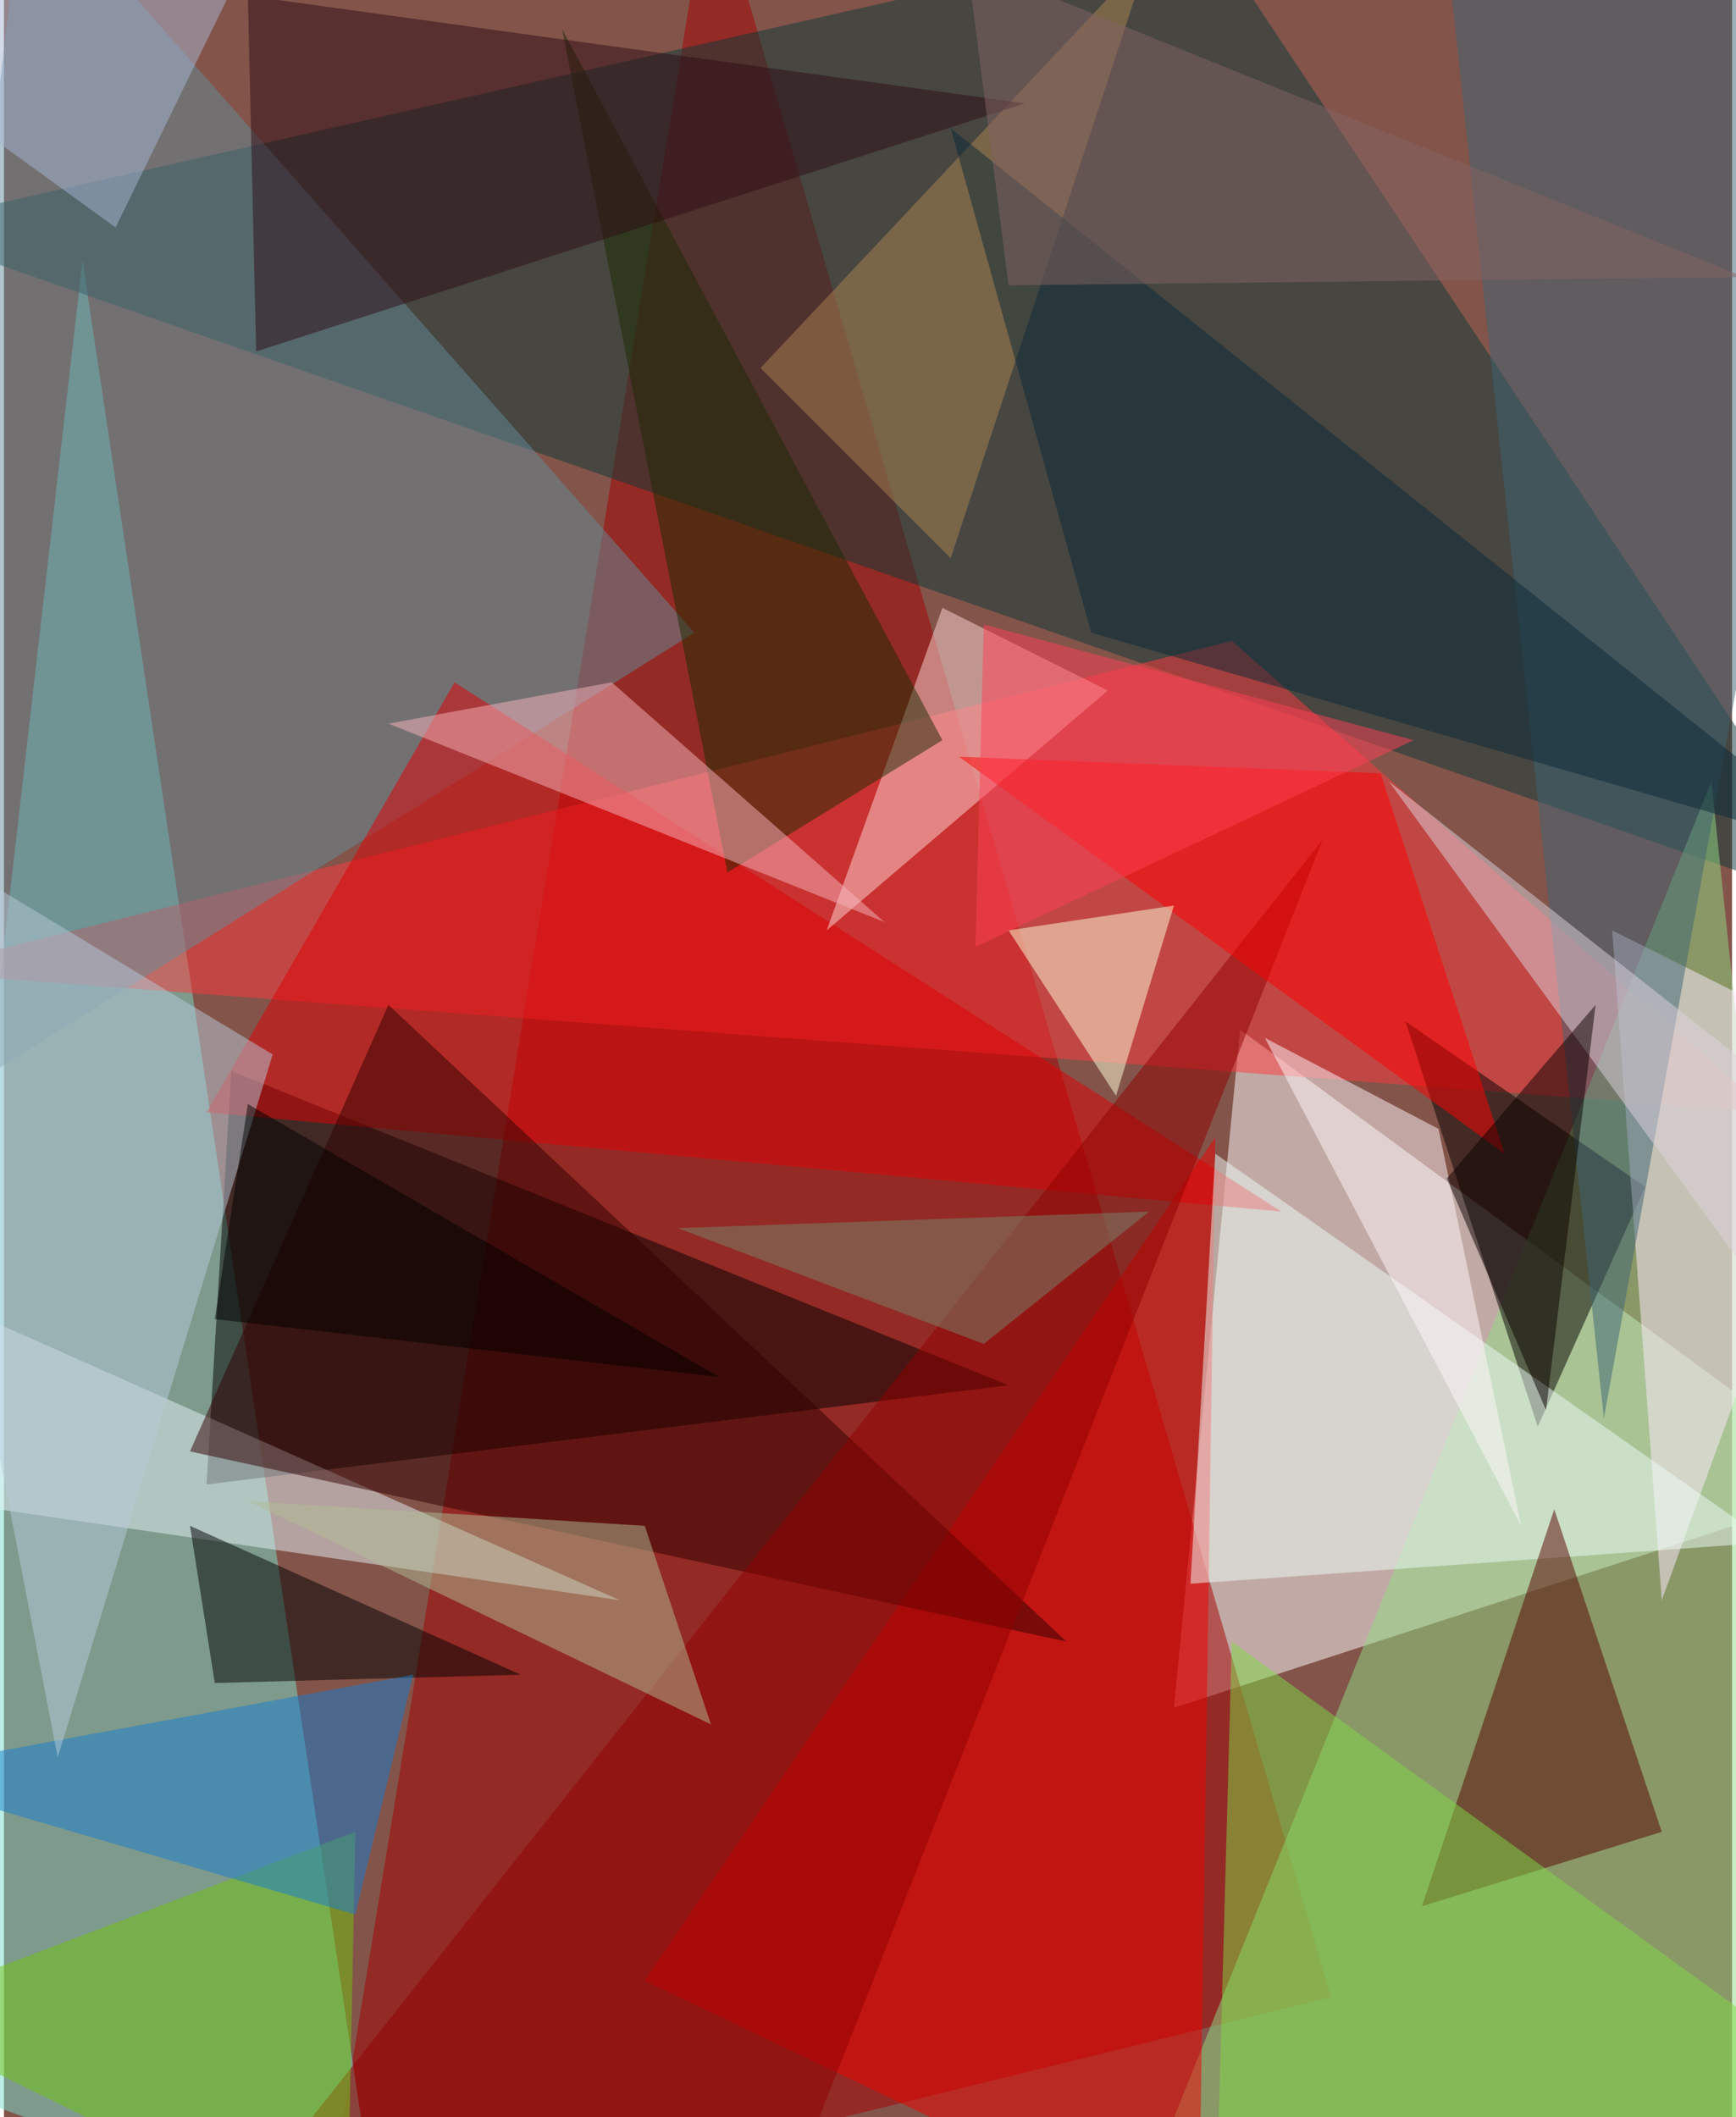 <svg xmlns="http://www.w3.org/2000/svg" width="228" height="278" viewBox="0 0 836 1024"><path fill="#83544a" d="M0 0h836v1024H0z"/><g fill-opacity=".502"><path fill="#fff" d="M598 498l-32 328 332-108z"/><path fill="#a30000" d="M342-62L642 966l-488 120z"/><path fill="#78dfce" d="M182 1086l-244-88L38 126z"/><path fill="#0d3938" d="M-54 110l952 332L582-34z"/><path fill="#ff3b3f" d="M594 310L-46 470l900 68z"/><path d="M98 718l388-48-376-152z"/><path fill="#91db86" d="M826 378l-272 676 344 8z"/><path fill="#648b9a" d="M-62 554l396-248L10-62z"/><path fill="#f00000" d="M310 958l268 128 8-536z"/><path fill="#060000" d="M742 690l-64-196 116 80z"/><path fill="#ffe9ff" d="M802 774l96-264-120-60z"/><path fill="#e6f0f5" d="M-62 614l32 112 328 48z"/><path fill="#e20005" d="M618 586L218 330 98 538z"/><path fill="#ffd7d7" d="M398 450l136-116-80-40z"/><path fill="#eefbf8" d="M574 766l12-208 268 188z"/><path fill="#540300" d="M750 730l52 156-116 36z"/><path fill="#1c2a00" d="M270 14l80 408 104-64z"/><path d="M90 738l160 72-148 4z"/><path fill="#f6b4bc" d="M186 350l240 96-132-116z"/><path fill="#310000" d="M90 702l424 92-328-308z"/><path fill="#7fda46" d="M594 794l304 220-312 72z"/><path fill="#8f0000" d="M138 1038l500-632-268 680z"/><path fill="#74c40f" d="M166 1086L-62 974l232-88z"/><path fill="#187ccf" d="M198 810l-260 48 232 68z"/><path fill="red" d="M726 558l-60-184-204-8z"/><path fill="#3f6574" d="M694-62l80 748L898 2z"/><path fill="#b8c9da" d="M-62 394l88 456 104-340z"/><path fill="#ac8451" d="M554-22L366 178l92 92z"/><path fill="#ffffd9" d="M566 438l-80 12 52 80z"/><path fill="#0b2937" d="M526 306l372 108L458 62z"/><path fill="#b0bc93" d="M118 726l192 12 32 96z"/><path fill="#2f0d14" d="M494 50L118-2l4 172z"/><path fill="#ded4dd" d="M898 690L670 378l188 148z"/><path fill="#fff7fb" d="M610 502l84 44 40 192z"/><path fill="#ff4057" d="M470 458l212-100-208-56z"/><path fill="#0b0000" d="M698 570l72-84-24 196z"/><path fill="#a5b5d1" d="M-62 26l200-88-84 172z"/><path d="M102 638l244 28-228-132z"/><path fill="#846565" d="M466-18l20 156 356-4z"/><path fill="#79836d" d="M474 650l80-64-228 8z"/></g></svg>